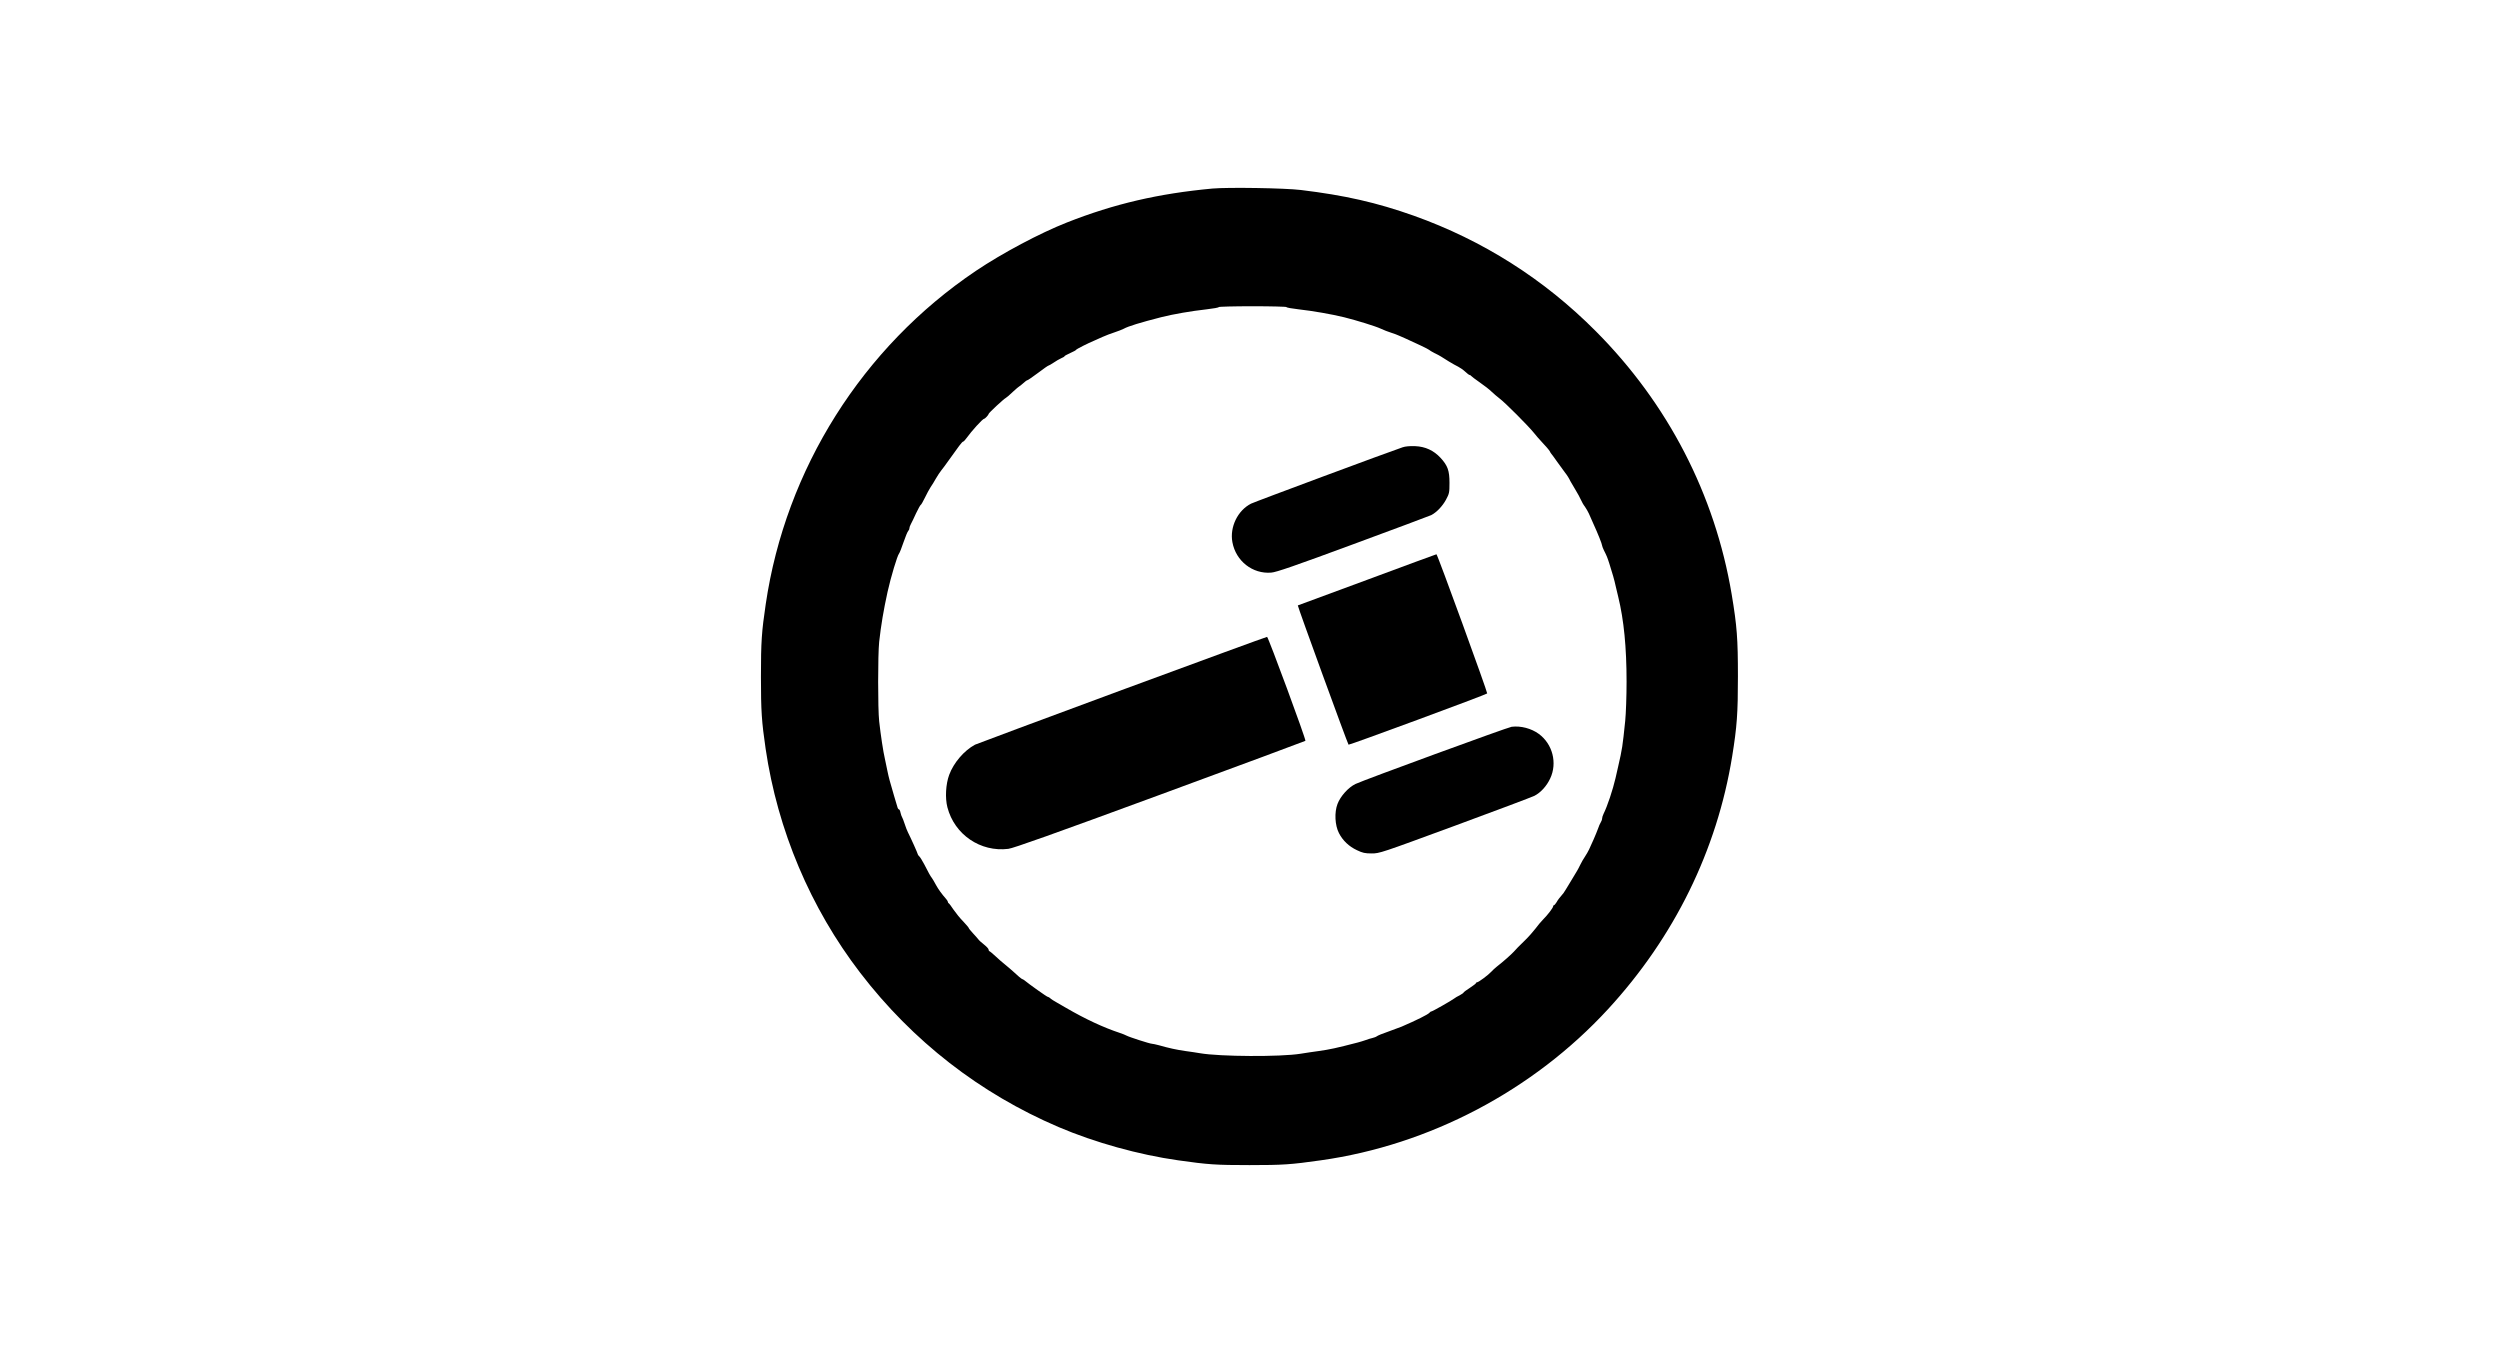 <?xml version="1.0" standalone="no"?>
<!DOCTYPE svg PUBLIC "-//W3C//DTD SVG 20010904//EN"
 "http://www.w3.org/TR/2001/REC-SVG-20010904/DTD/svg10.dtd">
<svg version="1.0" xmlns="http://www.w3.org/2000/svg"
 width="2400pt" height="1300pt" viewBox="0 0 2400 1300"
 preserveAspectRatio="xMidYMid meet">

<g transform="translate(0,1300) scale(0.1,-0.1)"
fill="#000000" stroke="none">
<path d="M11640 11190 c-519 -48 -944 -147 -1398 -326 -259 -102 -620 -294
-873 -464 -1089 -733 -1827 -1903 -2018 -3200 -39 -263 -46 -361 -46 -695 0
-333 7 -432 45 -693 115 -782 430 -1528 909 -2152 502 -654 1148 -1157 1904
-1480 347 -148 771 -266 1147 -319 289 -41 363 -46 685 -46 322 0 396 5 685
46 1044 147 2039 671 2757 1451 636 691 1046 1525 1192 2428 46 286 55 411 55
765 0 364 -9 484 -60 790 -161 958 -612 1830 -1304 2525 -498 501 -1086 873
-1747 1109 -358 127 -663 196 -1084 247 -156 19 -700 27 -849 14z m710 -1138
c0 -5 51 -14 113 -21 141 -16 320 -47 442 -77 120 -30 301 -86 350 -109 28
-13 73 -31 100 -39 28 -9 61 -21 75 -28 14 -6 39 -17 55 -24 108 -48 231 -107
235 -113 3 -4 25 -17 50 -30 25 -12 54 -27 64 -34 11 -7 45 -28 75 -47 31 -19
72 -42 91 -51 19 -10 49 -31 67 -48 18 -17 36 -31 42 -31 5 0 11 -4 13 -8 2
-4 39 -32 82 -62 44 -30 95 -70 115 -90 20 -19 54 -48 76 -65 52 -38 279 -266
330 -330 22 -27 53 -64 70 -81 36 -37 85 -94 85 -100 0 -3 5 -10 10 -17 6 -7
33 -43 60 -82 27 -38 60 -83 72 -99 23 -29 41 -58 54 -86 4 -8 26 -44 47 -80
22 -36 46 -80 54 -99 8 -19 25 -49 38 -65 12 -17 29 -47 38 -66 9 -19 28 -62
42 -95 45 -98 85 -199 85 -212 0 -6 8 -26 17 -45 29 -58 32 -65 53 -130 29
-91 48 -156 60 -213 6 -27 17 -75 25 -105 54 -221 80 -484 80 -815 0 -137 -6
-306 -13 -375 -26 -251 -28 -265 -68 -440 -9 -36 -20 -85 -25 -110 -26 -112
-78 -269 -115 -343 -8 -16 -14 -36 -14 -46 0 -9 -6 -25 -13 -36 -7 -11 -19
-38 -26 -60 -8 -22 -27 -69 -43 -105 -16 -36 -36 -79 -43 -95 -8 -17 -25 -47
-39 -68 -14 -21 -35 -56 -46 -80 -11 -23 -25 -49 -30 -57 -5 -8 -34 -57 -65
-108 -30 -51 -60 -98 -65 -105 -40 -47 -54 -65 -68 -90 -9 -15 -20 -27 -24
-27 -4 0 -8 -5 -8 -11 0 -14 -53 -83 -97 -127 -18 -18 -51 -57 -72 -86 -22
-29 -67 -80 -100 -112 -76 -74 -74 -73 -108 -110 -28 -30 -101 -95 -164 -144
-18 -14 -41 -36 -53 -49 -27 -30 -122 -101 -136 -101 -5 0 -10 -3 -10 -7 0 -5
-27 -25 -60 -47 -33 -21 -60 -41 -60 -45 0 -3 -17 -15 -37 -26 -21 -10 -45
-24 -53 -31 -24 -19 -209 -124 -219 -124 -5 0 -13 -6 -19 -13 -13 -16 -123
-71 -267 -133 -22 -9 -81 -31 -132 -49 -51 -17 -98 -37 -105 -43 -7 -6 -27
-13 -43 -17 -17 -4 -46 -12 -65 -20 -19 -7 -53 -17 -75 -23 -208 -54 -269 -67
-375 -82 -47 -6 -125 -18 -175 -26 -192 -31 -774 -28 -965 5 -30 5 -93 15
-140 21 -84 12 -158 28 -256 56 -28 7 -57 14 -66 14 -19 0 -218 64 -243 78
-11 6 -40 18 -65 26 -157 52 -331 133 -515 240 -22 13 -62 36 -90 52 -27 15
-56 33 -63 41 -7 7 -18 13 -23 13 -9 0 -180 122 -226 160 -7 5 -15 10 -18 10
-6 0 -45 32 -89 74 -17 15 -51 45 -76 65 -25 20 -67 56 -93 81 -27 25 -53 47
-58 48 -5 2 -9 10 -9 17 0 7 -19 28 -42 46 -24 19 -49 41 -55 50 -7 10 -31 36
-53 60 -22 24 -40 46 -40 50 0 4 -24 32 -53 63 -30 30 -71 81 -93 113 -21 32
-42 60 -46 61 -5 2 -8 8 -8 13 0 5 -7 17 -15 26 -47 54 -75 93 -100 138 -15
28 -32 57 -38 65 -16 20 -33 52 -74 132 -19 36 -41 72 -49 78 -8 7 -14 16 -14
21 0 7 -67 156 -94 209 -8 14 -21 50 -31 80 -10 30 -21 60 -25 65 -4 6 -11 25
-15 43 -3 17 -10 32 -15 32 -5 0 -12 10 -15 23 -4 12 -18 60 -32 107 -42 143
-50 173 -63 235 -6 33 -18 87 -25 120 -16 68 -40 226 -55 361 -13 118 -13 637
0 762 18 162 42 304 81 482 32 143 93 346 110 366 6 7 25 56 43 109 18 53 38
101 45 108 6 6 11 17 11 25 0 8 6 26 14 40 8 15 31 61 50 104 20 42 40 78 44
80 5 1 23 33 41 70 18 37 42 82 54 100 13 18 36 56 51 83 16 28 40 64 53 80
14 17 42 55 63 85 102 144 136 189 145 190 6 0 21 17 35 36 46 65 154 184 168
184 8 0 42 36 42 45 0 10 148 147 166 155 7 3 37 29 67 58 31 28 58 52 61 52
2 0 20 14 38 30 18 17 36 30 41 30 5 0 51 32 102 70 51 39 96 70 100 70 4 0
26 13 49 28 23 16 56 35 74 43 18 7 32 16 32 20 0 3 25 16 55 30 30 13 55 27
55 30 0 6 116 65 175 89 11 5 46 20 78 35 32 14 85 35 118 45 33 11 72 26 87
34 43 24 157 59 360 111 120 30 282 58 440 76 61 7 112 16 112 21 0 4 146 8
325 8 179 0 325 -4 325 -8z"/>
<path d="M13465 8706 c-145 -49 -1419 -523 -1455 -541 -128 -65 -206 -225
-179 -370 33 -181 194 -307 373 -292 47 3 226 65 786 272 398 147 736 273 750
280 52 27 107 85 141 147 32 60 34 68 34 163 0 117 -17 165 -86 240 -66 71
-146 108 -244 112 -49 2 -95 -2 -120 -11z"/>
<path d="M13125 7434 c-363 -134 -663 -245 -666 -246 -5 -3 477 -1325 487
-1337 5 -6 1324 481 1331 492 5 9 -478 1337 -487 1336 -3 0 -302 -110 -665
-245z"/>
<path d="M10770 6376 c-762 -282 -1396 -518 -1410 -525 -104 -56 -205 -173
-248 -290 -33 -90 -40 -222 -17 -311 68 -262 317 -432 585 -399 48 6 428 141
1455 519 765 281 1393 515 1397 518 8 9 -356 995 -368 998 -5 1 -632 -229
-1394 -510z"/>
<path d="M14512 6023 c-38 -5 -1420 -511 -1499 -549 -69 -33 -145 -118 -173
-192 -31 -81 -25 -205 14 -280 37 -72 96 -128 173 -164 54 -26 77 -31 141 -31
76 0 87 4 799 266 397 146 741 276 763 287 61 31 118 94 152 167 70 148 23
331 -110 428 -71 52 -173 79 -260 68z"/>
</g>
</svg>
